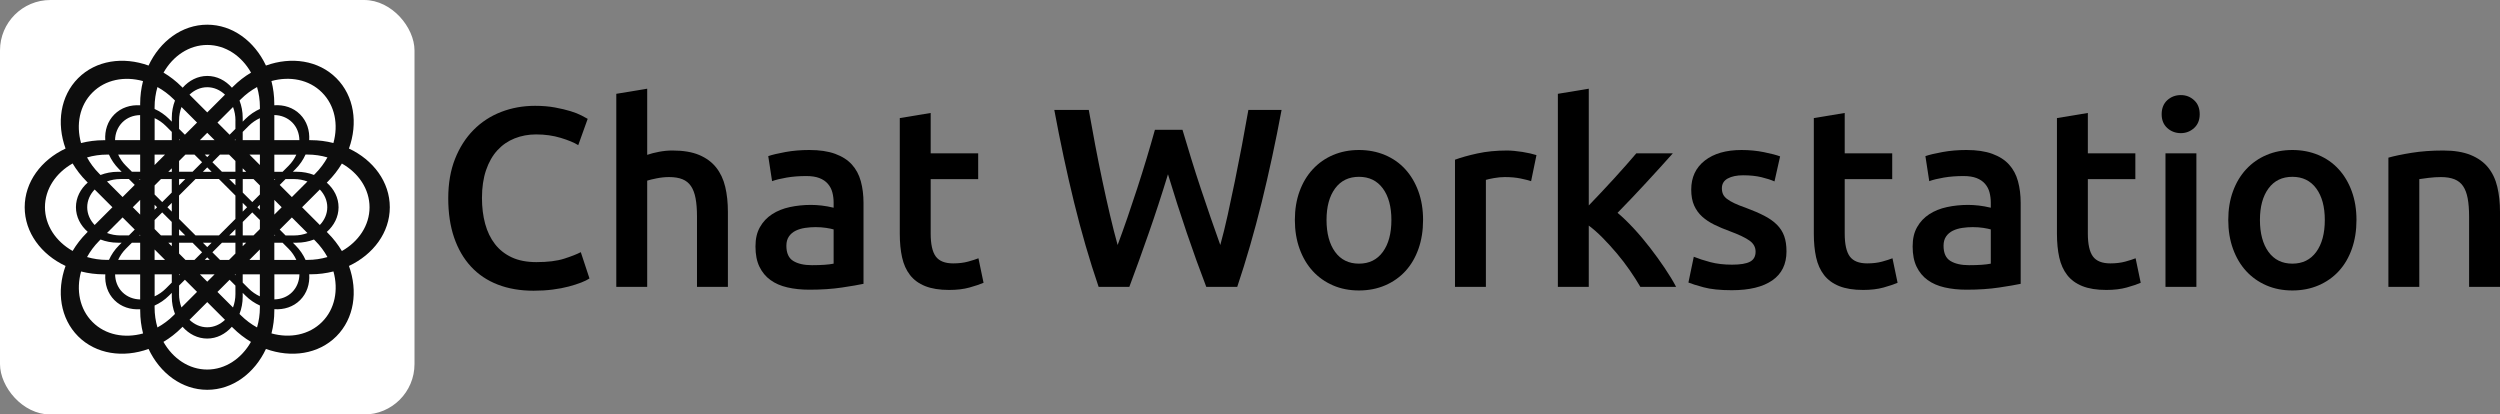 <?xml version="1.0" encoding="UTF-8"?>
<svg id="uuid-edb6776a-daf9-499c-b6ff-4f31ab853eb8" xmlns="http://www.w3.org/2000/svg" viewBox="0 0 587.34 97.38">
  <rect x="0" y="0" width="587.34" height="97.38" fill="#808080" stroke="none"/>
  <defs>
    <style>
      .cls-1, .cls-2 {
        stroke-width: 0px;
      }

      .cls-2 {
        fill: #0d0d0d;
        fill-rule: evenodd;
      }

      .cls-3 {
        fill: #fff;
        stroke: #fff;
        stroke-miterlimit: 10;
      }
    </style>
  </defs>
  <rect class="cls-3" x=".5" y=".5" width="96.38" height="96.38" rx="11.34" ry="11.34"/>
  <path class="cls-2" d="M81.98,34.9c2.15-5.95,1.24-12.34-2.96-16.54h0c-4.2-4.2-10.6-5.11-16.54-2.96-2.69-5.72-7.85-9.6-13.79-9.6h0c-5.94,0-11.11,3.88-13.79,9.6-5.95-2.15-12.34-1.24-16.54,2.96h0c-4.2,4.2-5.11,10.6-2.96,16.54-5.72,2.69-9.6,7.85-9.6,13.79h0c0,5.94,3.88,11.11,9.6,13.79-2.15,5.95-1.24,12.34,2.96,16.54h0c4.2,4.2,10.6,5.11,16.54,2.96,2.69,5.72,7.85,9.6,13.79,9.6h0c5.94,0,11.11-3.88,13.79-9.6,5.95,2.15,12.34,1.24,16.54-2.96s5.11-10.6,2.96-16.54c5.72-2.69,9.6-7.85,9.6-13.79h0c0-5.94-3.88-11.11-9.6-13.79ZM75.65,21.73h0c3.04,3.04,3.88,7.53,2.68,11.87-1.69-.43-3.48-.67-5.33-.67h-.36c.15-2.27-.54-4.46-2.14-6.06s-3.79-2.29-6.06-2.14v-.36c0-1.85-.24-3.64-.67-5.33,4.34-1.2,8.84-.36,11.87,2.68h0ZM74.08,56.59c1.16,1.16,2.11,2.45,2.85,3.8-1.48.43-3.05.67-4.7.67h-.45c-.54-1.21-1.32-2.37-2.34-3.4l-.64-.64h.9c1.45,0,2.82-.27,4.06-.75,0,0,.32.32.32.32ZM60.39,76.93c-1.35-.74-2.63-1.69-3.8-2.85l-.32-.32c.48-1.24.75-2.61.75-4.06v-.9l.64.64c1.02,1.02,2.19,1.8,3.4,2.34v.45c0,1.65-.24,3.22-.67,4.7ZM36.32,72.23v-.45c1.21-.54,2.37-1.32,3.4-2.34l.64-.64v.9c0,1.45.27,2.82.75,4.06l-.32.32c-1.16,1.16-2.45,2.11-3.8,2.85-.43-1.48-.67-3.05-.67-4.7ZM25.15,61.06c-1.65,0-3.22-.24-4.7-.67.74-1.35,1.69-2.63,2.85-3.8l.32-.32c1.24.48,2.61.75,4.06.75h.9l-.64.64c-1.02,1.02-1.8,2.19-2.34,3.4,0,0-.45,0-.45,0ZM23.3,40.79c-1.16-1.16-2.11-2.45-2.85-3.8,1.48-.43,3.05-.67,4.7-.67h.45c.54,1.21,1.32,2.37,2.34,3.4l.64.64h-.9c-1.45,0-2.82.27-4.06.75,0,0-.32-.32-.32-.32ZM36.99,20.45c1.35.74,2.63,1.69,3.8,2.85l.32.32c-.48,1.24-.75,2.61-.75,4.06v.9l-.64-.64c-1.02-1.02-2.19-1.8-3.4-2.34v-.45c0-1.65.24-3.22.67-4.7ZM61.06,25.15v.45c-1.21.54-2.37,1.32-3.4,2.34l-.64.64v-.9c0-1.45-.27-2.82-.75-4.06l.32-.32c1.16-1.16,2.45-2.11,3.8-2.85.43,1.48.67,3.05.67,4.7ZM66.39,40.36h-1.94v-4.03h5.17c-.43.94-1.04,1.84-1.83,2.63,0,0-1.4,1.4-1.4,1.4ZM42.23,64.51l-.16.16v-.23h.1l.07.07h0ZM55.15,32.87l.16-.16v.23h-.1l-.07-.07h0ZM51.69,61.06l-1.79-1.79,2.24-2.24h3.17v2.53l-1.5,1.5s-2.12,0-2.12,0ZM43.57,61.06l-1.5-1.5v-2.53h3.17l2.24,2.24-1.79,1.79s-2.12,0-2.12,0ZM45.69,36.32l1.79,1.79-2.24,2.24h-3.17v-2.53l1.5-1.5s2.12,0,2.12,0ZM53.81,36.32l1.5,1.5v2.53h-3.17l-2.24-2.24,1.79-1.79s2.12,0,2.12,0ZM61.06,45.69l-1.79,1.79-2.24-2.24v-3.17h2.53l1.5,1.5s0,2.12,0,2.12ZM51.43,55.31h-5.49l-3.88-3.88v-5.49l3.88-3.88h5.49l3.88,3.88v5.49l-3.88,3.88ZM55.31,53.85v1.46h-1.46l1.46-1.46ZM49.72,57.02l-1.03,1.03-1.03-1.03s2.06,0,2.06,0ZM42.07,53.85l1.46,1.46h-1.46v-1.46ZM40.36,49.72l-1.03-1.03,1.03-1.03s0,2.06,0,2.06ZM42.07,43.53v-1.46h1.46l-1.46,1.46ZM47.66,40.36l1.03-1.03,1.03,1.03s-2.06,0-2.06,0ZM55.31,43.53l-1.46-1.46h1.46v1.46ZM57.02,47.66l1.03,1.03-1.03,1.03s0-2.06,0-2.06ZM57.02,40.36v-.82l.82.82h-.82ZM48.69,36.9l-.58-.58h1.16s-.58.58-.58.58ZM40.36,40.36h-.82l.82-.82v.82ZM37.82,42.07h2.53v3.17l-2.24,2.24-1.79-1.79v-2.12s1.5-1.5,1.5-1.5ZM32.93,50.42l-1.73-1.73,1.73-1.73v3.47h0ZM36.32,48.11l.58.58-.58.58v-1.16ZM36.32,51.69l1.79-1.79,2.24,2.24v3.17h-2.53l-1.5-1.5s0-2.12,0-2.12ZM40.36,57.02v.82l-.82-.82h.82ZM48.69,60.47l.58.58h-1.16s.58-.58.58-.58ZM57.02,57.02h.82l-.82.82v-.82ZM59.56,55.31h-2.53v-3.17l2.24-2.24,1.79,1.79v2.12l-1.5,1.5ZM60.47,48.69l.58-.58v1.16s-.58-.58-.58-.58ZM64.45,46.96l1.73,1.73-1.73,1.73v-3.47h0ZM58.61,36.32h2.45v2.45l-2.45-2.45ZM57.02,32.93v-1.94l1.4-1.4c.8-.8,1.7-1.4,2.63-1.83v5.17h-4.03ZM46.96,32.93l1.73-1.73,1.73,1.73h-3.47.01ZM42.16,32.93h-.1v-.23l.16.16-.07.07h0ZM40.36,32.93h-4.03v-5.17c.94.43,1.84,1.04,2.63,1.83l1.4,1.4s0,1.94,0,1.94ZM38.77,36.32l-2.45,2.45v-2.45h2.45ZM32.93,42.16l-.07.07-.16-.16h.23v.1h0ZM31.65,43.44l-2.85,2.85-3.66-3.66c.97-.36,2.03-.57,3.16-.57h1.98l1.37,1.37h0ZM31.65,53.94l-1.37,1.37h-1.98c-1.12,0-2.19-.21-3.16-.57l3.66-3.66,2.85,2.85h0ZM32.87,55.15l.07.07v.1h-.23l.16-.16h0ZM38.77,61.06h-2.45v-2.45l2.45,2.45ZM40.36,64.45v1.94l-1.4,1.4c-.8.8-1.7,1.4-2.63,1.83v-5.17s4.03,0,4.03,0ZM50.42,64.45l-1.73,1.73-1.73-1.73h3.47-.01ZM55.22,64.45h.1v.23l-.16-.16.07-.07h0ZM57.02,64.45h4.03v5.17c-.94-.43-1.84-1.04-2.63-1.83l-1.4-1.4s0-1.94,0-1.94ZM58.6,61.06l2.45-2.45v2.45h-2.45ZM64.45,55.22l.07-.07.16.16h-.23v-.1h0ZM65.72,53.94l2.85-2.85,3.66,3.66c-.97.36-2.03.57-3.16.57h-1.98l-1.37-1.37h0ZM65.72,43.44l1.37-1.37h1.98c1.12,0,2.19.21,3.16.57l-3.66,3.66-2.85-2.85h0ZM64.51,42.23l-.07-.07v-.1h.23l-.16.16h0ZM64.45,32.93v-5.9c1.58.03,3.06.6,4.18,1.71s1.68,2.61,1.71,4.18h-5.9.01ZM55.31,28.3v1.98l-1.37,1.37-2.85-2.85,3.66-3.66c.36.97.57,2.03.57,3.16h-.01ZM48.69,26.41l-4.17-4.17c1.14-1.09,2.59-1.75,4.17-1.75s3.03.66,4.17,1.75c0,0-4.17,4.17-4.17,4.17ZM46.29,28.8l-2.85,2.85-1.37-1.37v-1.98c0-1.12.21-2.19.57-3.16l3.66,3.66h-.01ZM32.93,32.93h-5.9c.03-1.58.6-3.06,1.71-4.18s2.61-1.68,4.18-1.71v5.9h0ZM32.93,36.32v4.03h-1.94l-1.4-1.4c-.8-.8-1.4-1.7-1.83-2.63,0,0,5.17,0,5.17,0ZM26.41,48.69l-4.17,4.17c-1.09-1.14-1.75-2.59-1.75-4.17s.66-3.03,1.75-4.17c0,0,4.17,4.17,4.17,4.17ZM29.59,58.42l1.4-1.4h1.94v4.03h-5.17c.43-.94,1.04-1.84,1.83-2.63ZM32.93,64.45v5.9c-1.58-.03-3.06-.6-4.18-1.71s-1.68-2.61-1.71-4.18h5.9-.01ZM42.07,69.07v-1.98l1.37-1.37,2.85,2.85-3.66,3.66c-.36-.97-.57-2.03-.57-3.16h.01ZM48.69,70.97l4.17,4.17c-1.14,1.09-2.59,1.75-4.17,1.75s-3.03-.66-4.17-1.75c0,0,4.17-4.17,4.17-4.17ZM51.09,68.58l2.85-2.85,1.37,1.37v1.98c0,1.12-.21,2.19-.57,3.16l-3.66-3.66h.01ZM64.45,64.45h5.9c-.03,1.58-.6,3.06-1.71,4.18s-2.61,1.68-4.18,1.71v-5.9h-.01ZM64.45,61.06v-4.03h1.94l1.4,1.4c.8.8,1.4,1.7,1.83,2.63,0,0-5.17,0-5.17,0ZM70.97,48.69l4.17-4.17c1.09,1.14,1.75,2.59,1.75,4.17s-.66,3.03-1.75,4.17c0,0-4.17-4.17-4.17-4.17ZM73.76,41.1c-1.24-.48-2.61-.75-4.06-.75h-.9l.64-.64c1.02-1.02,1.8-2.19,2.34-3.4h.45c1.65,0,3.22.24,4.7.67-.74,1.35-1.69,2.63-2.85,3.8,0,0-.32.32-.32.32ZM48.69,10.56h0c4.29,0,8.07,2.58,10.29,6.5-1.5.89-2.93,1.99-4.24,3.3l-.25.25c-1.5-1.71-3.54-2.77-5.79-2.77s-4.29,1.06-5.79,2.77l-.25-.25c-1.31-1.31-2.74-2.41-4.24-3.3,2.22-3.92,6-6.5,10.29-6.5h-.02ZM21.73,21.73h0c3.04-3.04,7.53-3.88,11.87-2.68-.43,1.69-.67,3.48-.67,5.33v.36c-2.27-.15-4.46.54-6.06,2.14s-2.29,3.79-2.14,6.06h-.36c-1.85,0-3.64.24-5.33.67-1.2-4.34-.36-8.84,2.68-11.87h0ZM10.56,48.69h0c0-4.29,2.58-8.07,6.5-10.29.89,1.5,1.99,2.93,3.3,4.24l.25.25c-1.71,1.5-2.77,3.54-2.77,5.79s1.06,4.29,2.77,5.79l-.25.25c-1.31,1.31-2.41,2.74-3.3,4.24-3.92-2.22-6.5-6-6.5-10.29v.02ZM21.73,75.65h0c-3.04-3.04-3.88-7.53-2.68-11.87,1.69.43,3.48.67,5.33.67h.36c-.15,2.27.54,4.46,2.14,6.06s3.79,2.29,6.06,2.14v.36c0,1.85.24,3.64.67,5.33-4.34,1.2-8.84.36-11.87-2.68h0ZM48.69,86.82h0c-4.29,0-8.07-2.58-10.29-6.5,1.5-.89,2.93-1.99,4.24-3.3l.25-.25c1.5,1.71,3.54,2.77,5.79,2.77s4.29-1.06,5.79-2.77l.25.25c1.31,1.31,2.74,2.41,4.24,3.3-2.22,3.92-6,6.5-10.29,6.5h.02ZM75.65,75.65h0c-3.04,3.04-7.53,3.88-11.87,2.68.43-1.69.67-3.48.67-5.33v-.36c2.27.15,4.46-.54,6.06-2.14s2.29-3.79,2.14-6.06h.36c1.85,0,3.64-.24,5.33-.67,1.2,4.34.36,8.84-2.68,11.87h-.01ZM86.82,48.69c0,4.29-2.58,8.07-6.5,10.29-.89-1.5-1.99-2.93-3.3-4.24l-.25-.25c1.71-1.5,2.77-3.54,2.77-5.79s-1.06-4.29-2.77-5.79l.25-.25c1.31-1.31,2.41-2.74,3.3-4.24,3.92,2.22,6.5,6,6.5,10.29h0v-.02Z"/>
  <g>
    <path class="cls-1" d="M125.35,68.3c-3.12,0-5.92-.48-8.4-1.44s-4.58-2.37-6.3-4.23c-1.72-1.86-3.04-4.13-3.96-6.81-.92-2.68-1.38-5.76-1.38-9.24s.53-6.56,1.59-9.24c1.06-2.68,2.51-4.95,4.35-6.81,1.84-1.86,4-3.27,6.48-4.23,2.48-.96,5.14-1.44,7.98-1.44,1.72,0,3.28.13,4.68.39,1.4.26,2.62.55,3.66.87,1.04.32,1.9.66,2.58,1.02.68.36,1.16.62,1.44.78l-2.22,6.18c-.96-.6-2.33-1.17-4.11-1.71-1.78-.54-3.71-.81-5.79-.81-1.8,0-3.48.31-5.04.93-1.56.62-2.91,1.55-4.05,2.79-1.14,1.24-2.03,2.8-2.67,4.68-.64,1.88-.96,4.06-.96,6.54,0,2.2.25,4.22.75,6.06s1.27,3.43,2.31,4.77c1.04,1.34,2.36,2.38,3.96,3.12,1.6.74,3.52,1.11,5.76,1.11,2.68,0,4.86-.27,6.54-.81s2.98-1.05,3.9-1.53l2.04,6.18c-.48.32-1.13.64-1.95.96-.82.32-1.79.63-2.91.93-1.12.3-2.38.54-3.78.72-1.4.18-2.9.27-4.5.27Z"/>
    <path class="cls-1" d="M144.79,67.4V22.04l7.26-1.2v15.54c.8-.28,1.73-.52,2.79-.72,1.06-.2,2.11-.3,3.15-.3,2.52,0,4.61.35,6.27,1.05,1.66.7,2.99,1.68,3.99,2.94,1,1.26,1.71,2.77,2.13,4.53.42,1.76.63,3.72.63,5.88v17.64h-7.26v-16.5c0-1.68-.11-3.11-.33-4.29-.22-1.18-.58-2.14-1.08-2.88-.5-.74-1.17-1.28-2.01-1.62-.84-.34-1.88-.51-3.12-.51-.96,0-1.94.1-2.94.3-1,.2-1.74.38-2.22.54v24.96h-7.26Z"/>
    <path class="cls-1" d="M190.15,35.24c2.4,0,4.42.3,6.06.9,1.64.6,2.95,1.44,3.93,2.52.98,1.08,1.68,2.39,2.1,3.93.42,1.54.63,3.23.63,5.07v19.02c-1.12.24-2.81.53-5.07.87-2.26.34-4.81.51-7.65.51-1.88,0-3.6-.18-5.16-.54-1.56-.36-2.89-.94-3.99-1.74-1.1-.8-1.96-1.84-2.58-3.12-.62-1.28-.93-2.86-.93-4.74s.35-3.32,1.05-4.56c.7-1.24,1.65-2.25,2.85-3.03,1.2-.78,2.59-1.34,4.17-1.68,1.58-.34,3.23-.51,4.95-.51.8,0,1.64.05,2.52.15.88.1,1.82.27,2.82.51v-1.2c0-.84-.1-1.64-.3-2.4-.2-.76-.55-1.43-1.05-2.01-.5-.58-1.16-1.03-1.98-1.35-.82-.32-1.85-.48-3.09-.48-1.68,0-3.22.12-4.62.36-1.4.24-2.54.52-3.42.84l-.9-5.88c.92-.32,2.26-.64,4.02-.96,1.76-.32,3.64-.48,5.64-.48ZM190.75,62.3c2.24,0,3.94-.12,5.1-.36v-8.04c-.4-.12-.98-.24-1.74-.36-.76-.12-1.6-.18-2.52-.18-.8,0-1.61.06-2.43.18-.82.12-1.56.34-2.22.66-.66.32-1.19.77-1.59,1.35-.4.58-.6,1.31-.6,2.19,0,1.72.54,2.91,1.62,3.57s2.54.99,4.38.99Z"/>
    <path class="cls-1" d="M211.39,27.74l7.26-1.2v9.48h11.16v6.06h-11.16v12.78c0,2.52.4,4.32,1.2,5.4.8,1.08,2.16,1.62,4.08,1.62,1.32,0,2.49-.14,3.51-.42,1.02-.28,1.83-.54,2.43-.78l1.2,5.76c-.84.36-1.94.73-3.3,1.11-1.36.38-2.96.57-4.8.57-2.24,0-4.11-.3-5.61-.9s-2.69-1.47-3.57-2.61c-.88-1.14-1.5-2.52-1.86-4.14-.36-1.62-.54-3.47-.54-5.55v-27.18Z"/>
    <path class="cls-1" d="M277.81,30.5c.64,2.16,1.32,4.41,2.04,6.75.72,2.34,1.47,4.68,2.25,7.02.78,2.34,1.56,4.64,2.34,6.9s1.53,4.39,2.25,6.39c.6-2.16,1.18-4.51,1.74-7.05.56-2.54,1.12-5.18,1.68-7.92.56-2.74,1.11-5.53,1.65-8.37.54-2.84,1.05-5.64,1.53-8.4h7.8c-1.4,7.52-2.96,14.75-4.67,21.69-1.72,6.94-3.63,13.57-5.75,19.89h-7.27c-3.1-8.08-6.1-16.9-9-26.46-1.48,4.84-2.98,9.44-4.51,13.8-1.52,4.36-3.04,8.58-4.57,12.66h-7.21c-2.16-6.32-4.08-12.95-5.78-19.89-1.7-6.94-3.24-14.17-4.64-21.69h8.1c.48,2.72.99,5.5,1.53,8.34.54,2.84,1.1,5.63,1.68,8.37.58,2.74,1.17,5.39,1.77,7.95.6,2.56,1.2,4.92,1.8,7.08.76-2.04,1.53-4.19,2.31-6.45.78-2.26,1.55-4.56,2.31-6.9.76-2.34,1.49-4.67,2.19-6.99.7-2.32,1.35-4.56,1.95-6.72h6.48Z"/>
    <path class="cls-1" d="M334.33,51.68c0,2.48-.36,4.74-1.08,6.78s-1.74,3.78-3.06,5.22c-1.32,1.44-2.91,2.56-4.77,3.36-1.86.8-3.91,1.2-6.15,1.2s-4.28-.4-6.12-1.2c-1.84-.8-3.42-1.92-4.74-3.36s-2.35-3.18-3.09-5.22c-.74-2.04-1.11-4.3-1.11-6.78s.37-4.73,1.11-6.75c.74-2.02,1.78-3.75,3.12-5.19,1.34-1.44,2.93-2.55,4.77-3.33,1.84-.78,3.86-1.17,6.06-1.17s4.23.39,6.09,1.17c1.86.78,3.45,1.89,4.77,3.33,1.32,1.44,2.35,3.17,3.09,5.19.74,2.02,1.11,4.27,1.11,6.75ZM326.89,51.68c0-3.12-.67-5.59-2.01-7.41-1.34-1.82-3.21-2.73-5.61-2.73s-4.27.91-5.61,2.73c-1.34,1.82-2.01,4.29-2.01,7.41s.67,5.66,2.01,7.5c1.34,1.84,3.21,2.76,5.61,2.76s4.27-.92,5.61-2.76c1.34-1.84,2.01-4.34,2.01-7.5Z"/>
    <path class="cls-1" d="M359.71,42.56c-.6-.2-1.43-.41-2.49-.63-1.06-.22-2.29-.33-3.69-.33-.8,0-1.65.08-2.55.24-.9.16-1.53.3-1.89.42v25.14h-7.26v-29.88c1.4-.52,3.15-1.01,5.25-1.47,2.1-.46,4.43-.69,6.99-.69.48,0,1.04.03,1.68.09.64.06,1.28.14,1.92.24.64.1,1.26.22,1.86.36.6.14,1.08.27,1.44.39l-1.26,6.12Z"/>
    <path class="cls-1" d="M373.27,48.26c.92-.96,1.9-1.99,2.94-3.09,1.04-1.1,2.06-2.2,3.06-3.3,1-1.1,1.95-2.16,2.85-3.18.9-1.02,1.67-1.91,2.31-2.67h8.58c-2,2.24-4.1,4.56-6.32,6.96-2.21,2.4-4.44,4.74-6.67,7.02,1.2,1,2.45,2.21,3.77,3.63s2.59,2.93,3.83,4.53c1.24,1.6,2.39,3.2,3.47,4.8s1.98,3.08,2.69,4.44h-8.4c-.72-1.24-1.55-2.54-2.49-3.9-.94-1.36-1.95-2.68-3.03-3.96-1.08-1.28-2.18-2.49-3.3-3.63-1.12-1.14-2.22-2.11-3.3-2.91v14.4h-7.26V22.04l7.26-1.2v27.42Z"/>
    <path class="cls-1" d="M406.93,62.18c1.92,0,3.32-.23,4.2-.69.88-.46,1.32-1.25,1.32-2.37,0-1.04-.47-1.9-1.41-2.58-.94-.68-2.49-1.42-4.65-2.22-1.32-.48-2.53-.99-3.63-1.53s-2.05-1.17-2.85-1.89c-.8-.72-1.43-1.59-1.89-2.61-.46-1.02-.69-2.27-.69-3.75,0-2.88,1.06-5.15,3.18-6.81,2.12-1.66,5-2.49,8.64-2.49,1.84,0,3.6.17,5.28.51,1.68.34,2.94.67,3.78.99l-1.32,5.88c-.8-.36-1.82-.69-3.06-.99-1.24-.3-2.68-.45-4.32-.45-1.48,0-2.68.25-3.6.75-.92.5-1.38,1.27-1.38,2.31,0,.52.09.98.27,1.38.18.4.49.77.93,1.11.44.34,1.02.68,1.74,1.02.72.34,1.6.69,2.64,1.05,1.72.64,3.18,1.27,4.38,1.89,1.2.62,2.19,1.32,2.97,2.1.78.78,1.35,1.67,1.71,2.67.36,1,.54,2.2.54,3.6,0,3-1.11,5.27-3.33,6.81-2.22,1.54-5.39,2.31-9.51,2.31-2.76,0-4.98-.23-6.66-.69-1.68-.46-2.86-.83-3.54-1.11l1.26-6.06c1.08.44,2.37.86,3.87,1.26s3.21.6,5.13.6Z"/>
    <path class="cls-1" d="M426.13,27.74l7.26-1.2v9.48h11.16v6.06h-11.16v12.78c0,2.52.4,4.32,1.2,5.4.8,1.08,2.16,1.62,4.08,1.62,1.32,0,2.49-.14,3.51-.42,1.02-.28,1.83-.54,2.43-.78l1.2,5.76c-.84.36-1.94.73-3.3,1.11-1.36.38-2.96.57-4.8.57-2.24,0-4.11-.3-5.61-.9s-2.69-1.47-3.57-2.61c-.88-1.14-1.5-2.52-1.86-4.14-.36-1.62-.54-3.47-.54-5.55v-27.18Z"/>
    <path class="cls-1" d="M462.01,35.24c2.4,0,4.42.3,6.06.9,1.64.6,2.95,1.44,3.93,2.52.98,1.08,1.68,2.39,2.1,3.93.42,1.54.63,3.23.63,5.07v19.02c-1.12.24-2.81.53-5.07.87-2.26.34-4.81.51-7.65.51-1.88,0-3.6-.18-5.16-.54-1.56-.36-2.89-.94-3.99-1.74-1.1-.8-1.96-1.84-2.58-3.12-.62-1.28-.93-2.86-.93-4.74s.35-3.32,1.05-4.56c.7-1.24,1.65-2.25,2.85-3.03,1.2-.78,2.59-1.34,4.17-1.68,1.58-.34,3.23-.51,4.95-.51.8,0,1.64.05,2.52.15.88.1,1.82.27,2.82.51v-1.2c0-.84-.1-1.64-.3-2.4-.2-.76-.55-1.43-1.05-2.01-.5-.58-1.16-1.03-1.98-1.35-.82-.32-1.85-.48-3.09-.48-1.68,0-3.22.12-4.62.36-1.4.24-2.54.52-3.42.84l-.9-5.88c.92-.32,2.26-.64,4.02-.96,1.76-.32,3.64-.48,5.64-.48ZM462.61,62.3c2.24,0,3.94-.12,5.1-.36v-8.04c-.4-.12-.98-.24-1.74-.36-.76-.12-1.6-.18-2.52-.18-.8,0-1.61.06-2.43.18-.82.12-1.56.34-2.22.66-.66.32-1.19.77-1.59,1.35-.4.58-.6,1.31-.6,2.19,0,1.72.54,2.91,1.62,3.57s2.54.99,4.38.99Z"/>
    <path class="cls-1" d="M483.25,27.74l7.26-1.2v9.48h11.16v6.06h-11.16v12.78c0,2.52.4,4.32,1.2,5.4.8,1.08,2.16,1.62,4.08,1.62,1.32,0,2.49-.14,3.51-.42,1.02-.28,1.83-.54,2.43-.78l1.2,5.76c-.84.36-1.94.73-3.3,1.11-1.36.38-2.96.57-4.8.57-2.24,0-4.11-.3-5.61-.9s-2.69-1.47-3.57-2.61c-.88-1.14-1.5-2.52-1.86-4.14-.36-1.62-.54-3.47-.54-5.55v-27.18Z"/>
    <path class="cls-1" d="M516.79,26.84c0,1.36-.44,2.44-1.32,3.24-.88.8-1.92,1.2-3.12,1.2s-2.3-.4-3.18-1.2c-.88-.8-1.32-1.88-1.32-3.24s.44-2.5,1.32-3.3c.88-.8,1.94-1.2,3.18-1.2s2.24.4,3.12,1.2c.88.8,1.32,1.9,1.32,3.3ZM516.01,67.4h-7.26v-31.38h7.26v31.38Z"/>
    <path class="cls-1" d="M553.62,51.68c0,2.48-.36,4.74-1.08,6.78s-1.74,3.78-3.06,5.22c-1.32,1.44-2.91,2.56-4.77,3.36-1.86.8-3.91,1.2-6.15,1.2s-4.28-.4-6.12-1.2c-1.84-.8-3.42-1.92-4.74-3.36s-2.35-3.18-3.09-5.22c-.74-2.04-1.11-4.3-1.11-6.78s.37-4.73,1.11-6.75c.74-2.02,1.78-3.75,3.12-5.19,1.34-1.44,2.93-2.55,4.77-3.33,1.84-.78,3.86-1.17,6.06-1.17s4.23.39,6.09,1.17c1.86.78,3.45,1.89,4.77,3.33,1.32,1.44,2.35,3.17,3.09,5.19.74,2.02,1.11,4.27,1.11,6.75ZM546.18,51.68c0-3.12-.67-5.59-2.01-7.41-1.34-1.82-3.21-2.73-5.61-2.73s-4.27.91-5.61,2.73c-1.34,1.82-2.01,4.29-2.01,7.41s.67,5.66,2.01,7.5c1.34,1.84,3.21,2.76,5.61,2.76s4.27-.92,5.61-2.76c1.34-1.84,2.01-4.34,2.01-7.5Z"/>
    <path class="cls-1" d="M561.12,37.04c1.4-.4,3.22-.78,5.46-1.14,2.24-.36,4.72-.54,7.44-.54,2.56,0,4.7.35,6.42,1.05,1.72.7,3.09,1.68,4.11,2.94,1.02,1.26,1.74,2.78,2.16,4.56.42,1.78.63,3.73.63,5.85v17.64h-7.26v-16.5c0-1.68-.11-3.11-.33-4.29-.22-1.18-.58-2.14-1.08-2.88-.5-.74-1.18-1.28-2.04-1.62-.86-.34-1.91-.51-3.15-.51-.92,0-1.88.06-2.88.18s-1.74.22-2.22.3v25.32h-7.26v-30.36Z"/>
  </g>
</svg>